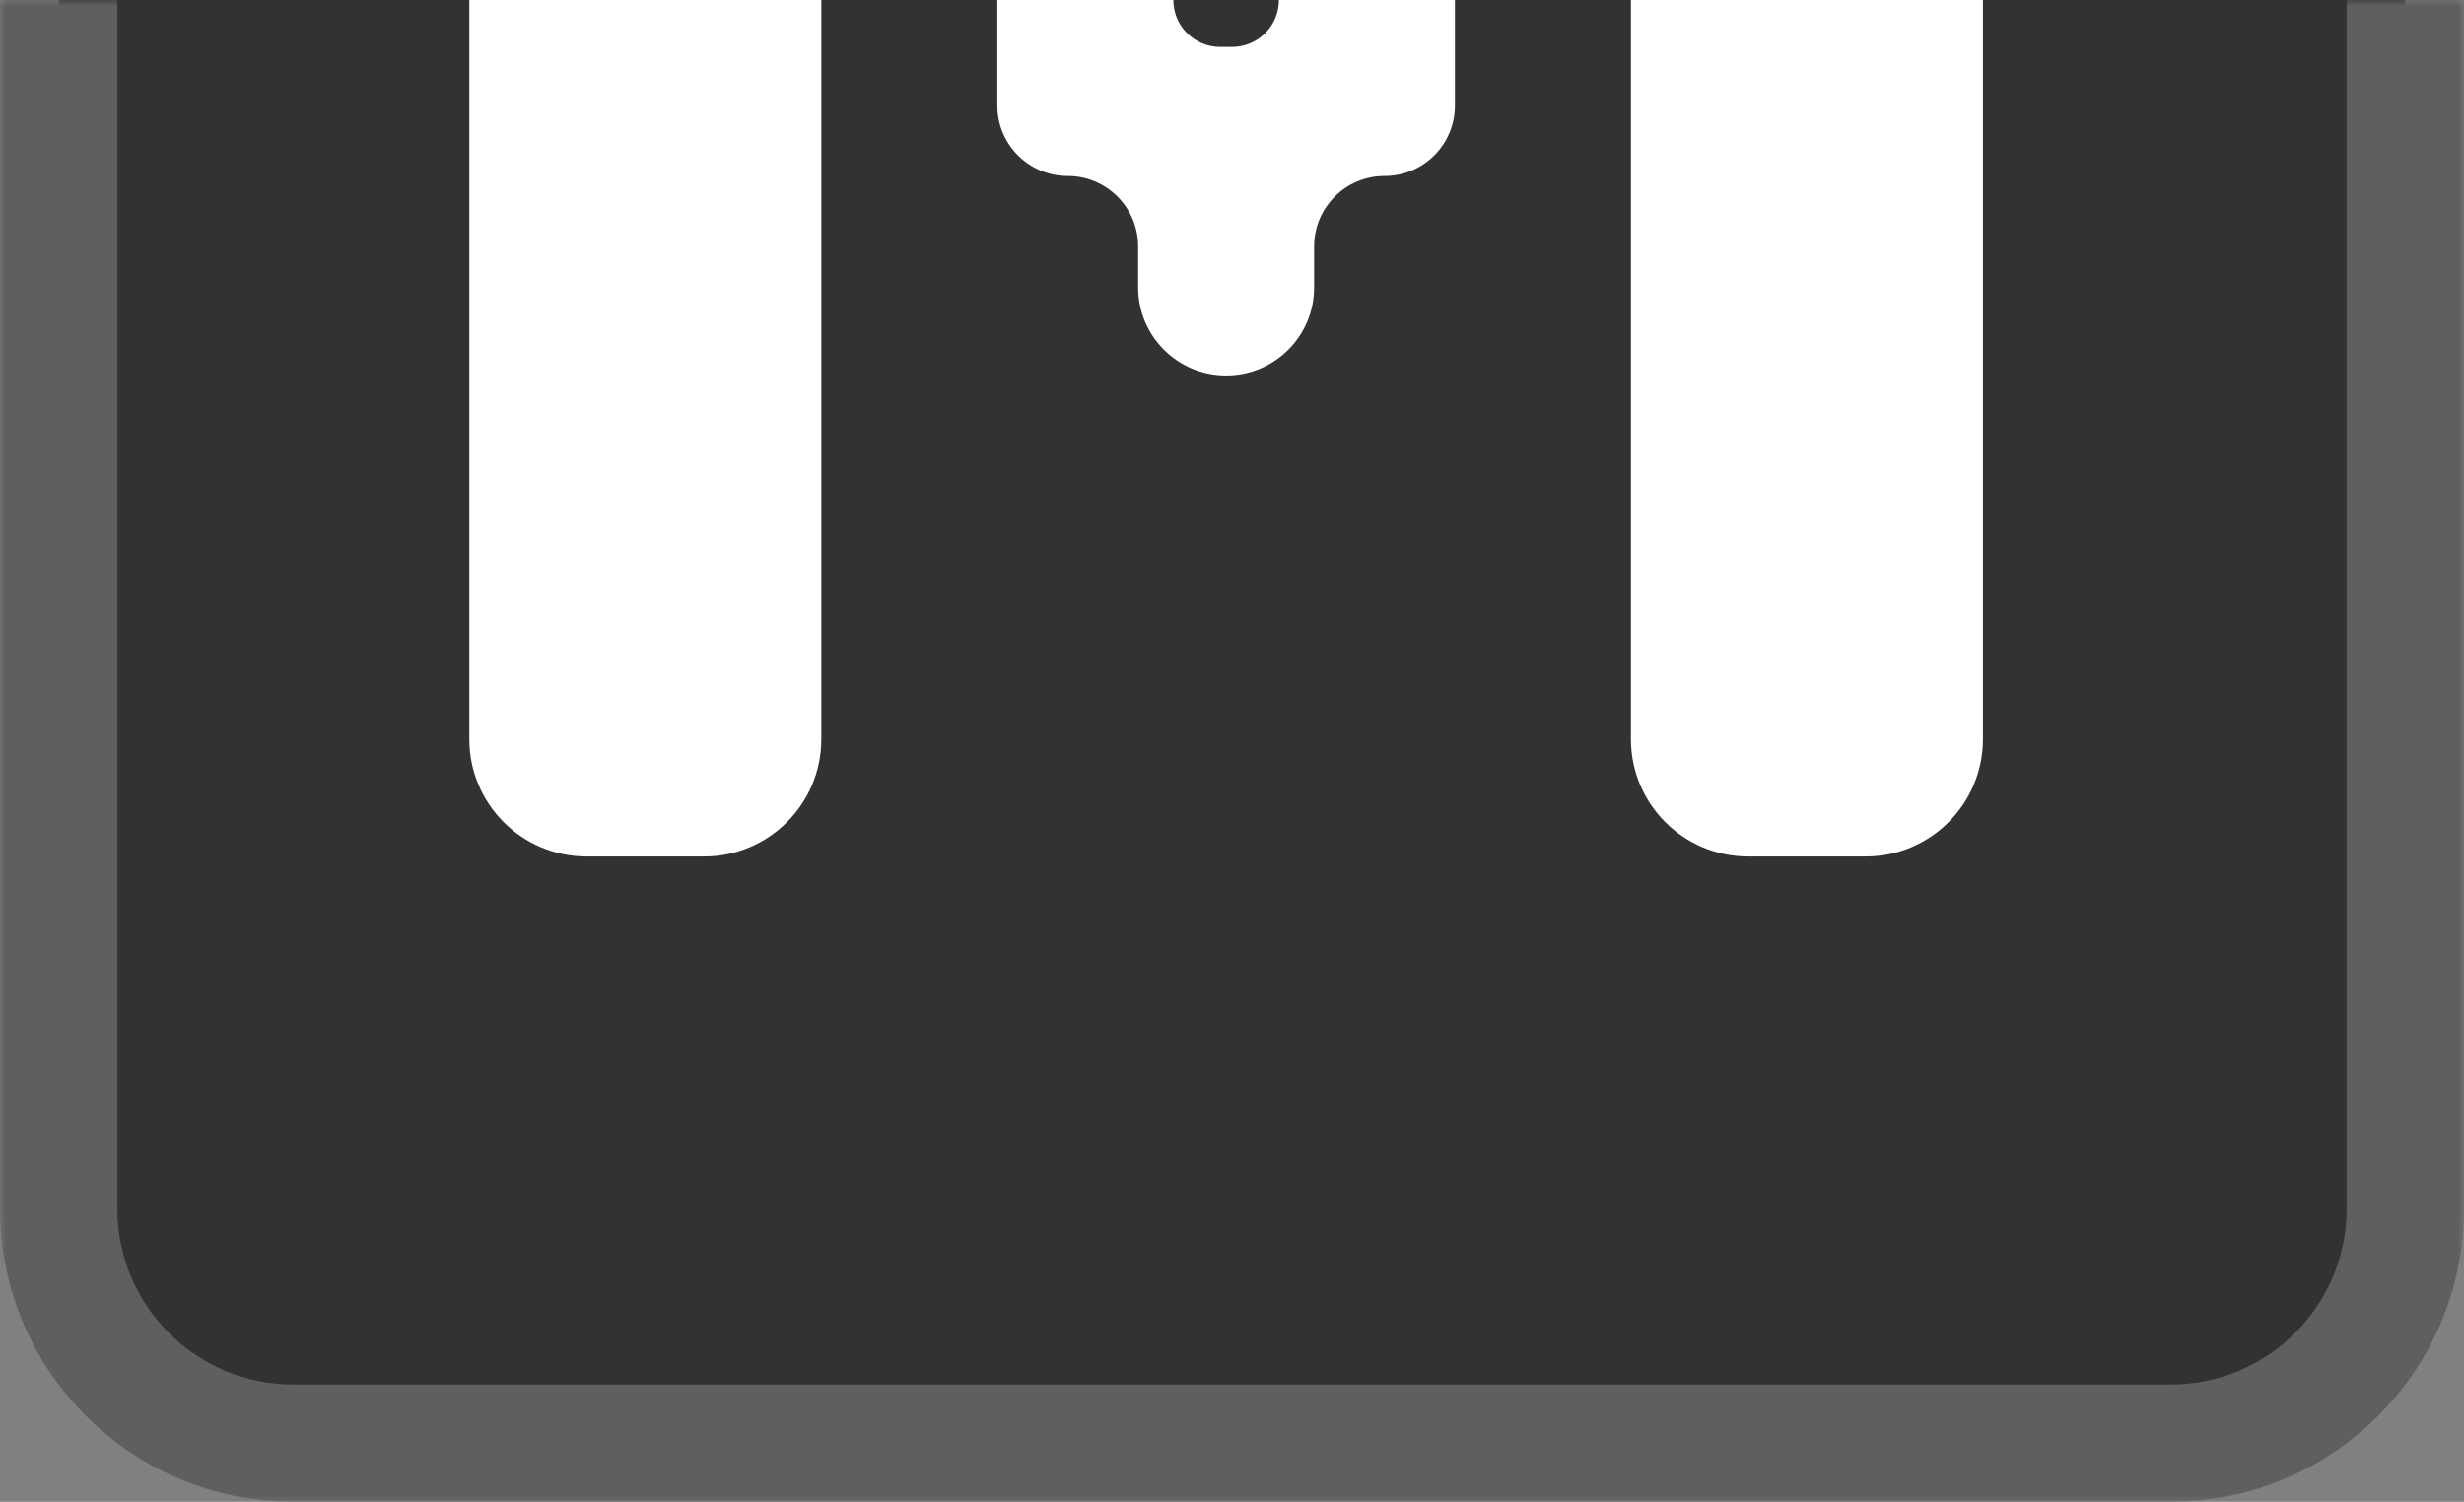 <svg class = "svggg_" width="210" height="128" viewBox="0 0 210 128" fill="none" xmlns="http://www.w3.org/2000/svg">
<rect x="0" y="0" width="210" height="128" fill="#808080" stroke="none"/>
<mask id="path-1-outside-1_368_441" maskUnits="userSpaceOnUse" x="0" y="0" width="210" height="128" fill="black">
<rect fill="white" width="210" height="128"/>
<path d="M5 103C5 114.046 13.954 123 25 123H185C196.046 123 205 114.046 205 103V0H5V103Z"/>
</mask>
<path d="M5 103C5 114.046 13.954 123 25 123H185C196.046 123 205 114.046 205 103V0H5V103Z" fill="#323232"/>
<path d="M0 103C0 116.807 11.193 128 25 128H185C198.807 128 210 116.807 210 103H200C200 111.284 193.284 118 185 118H25C16.716 118 10 111.284 10 103H0ZM205 0H5H205ZM0 0V103C0 116.807 11.193 128 25 128V118C16.716 118 10 111.284 10 103V0H0ZM185 128C198.807 128 210 116.807 210 103V0H200V103C200 111.284 193.284 118 185 118V128Z" fill="#5F5F5F" mask="url(#path-1-outside-1_368_441)"/>
<path d="M100 0C100 2.209 101.791 4 104 4H105C107.209 4 109 2.209 109 0V0H124V9C124 12.314 121.314 15 118 15V15C114.686 15 112 17.686 112 21V24.5C112 28.642 108.642 32 104.5 32V32C100.358 32 97 28.642 97 24.5V21C97 17.686 94.314 15 91 15V15C87.686 15 85 12.314 85 9V0H100V0Z" fill="white"/>
<path d="M139 0H169V63C169 68.523 164.523 73 159 73H149C143.477 73 139 68.523 139 63V0Z" fill="white"/>
<path d="M40 0H70V63C70 68.523 65.523 73 60 73H50C44.477 73 40 68.523 40 63V0Z" fill="white"/>
</svg>
